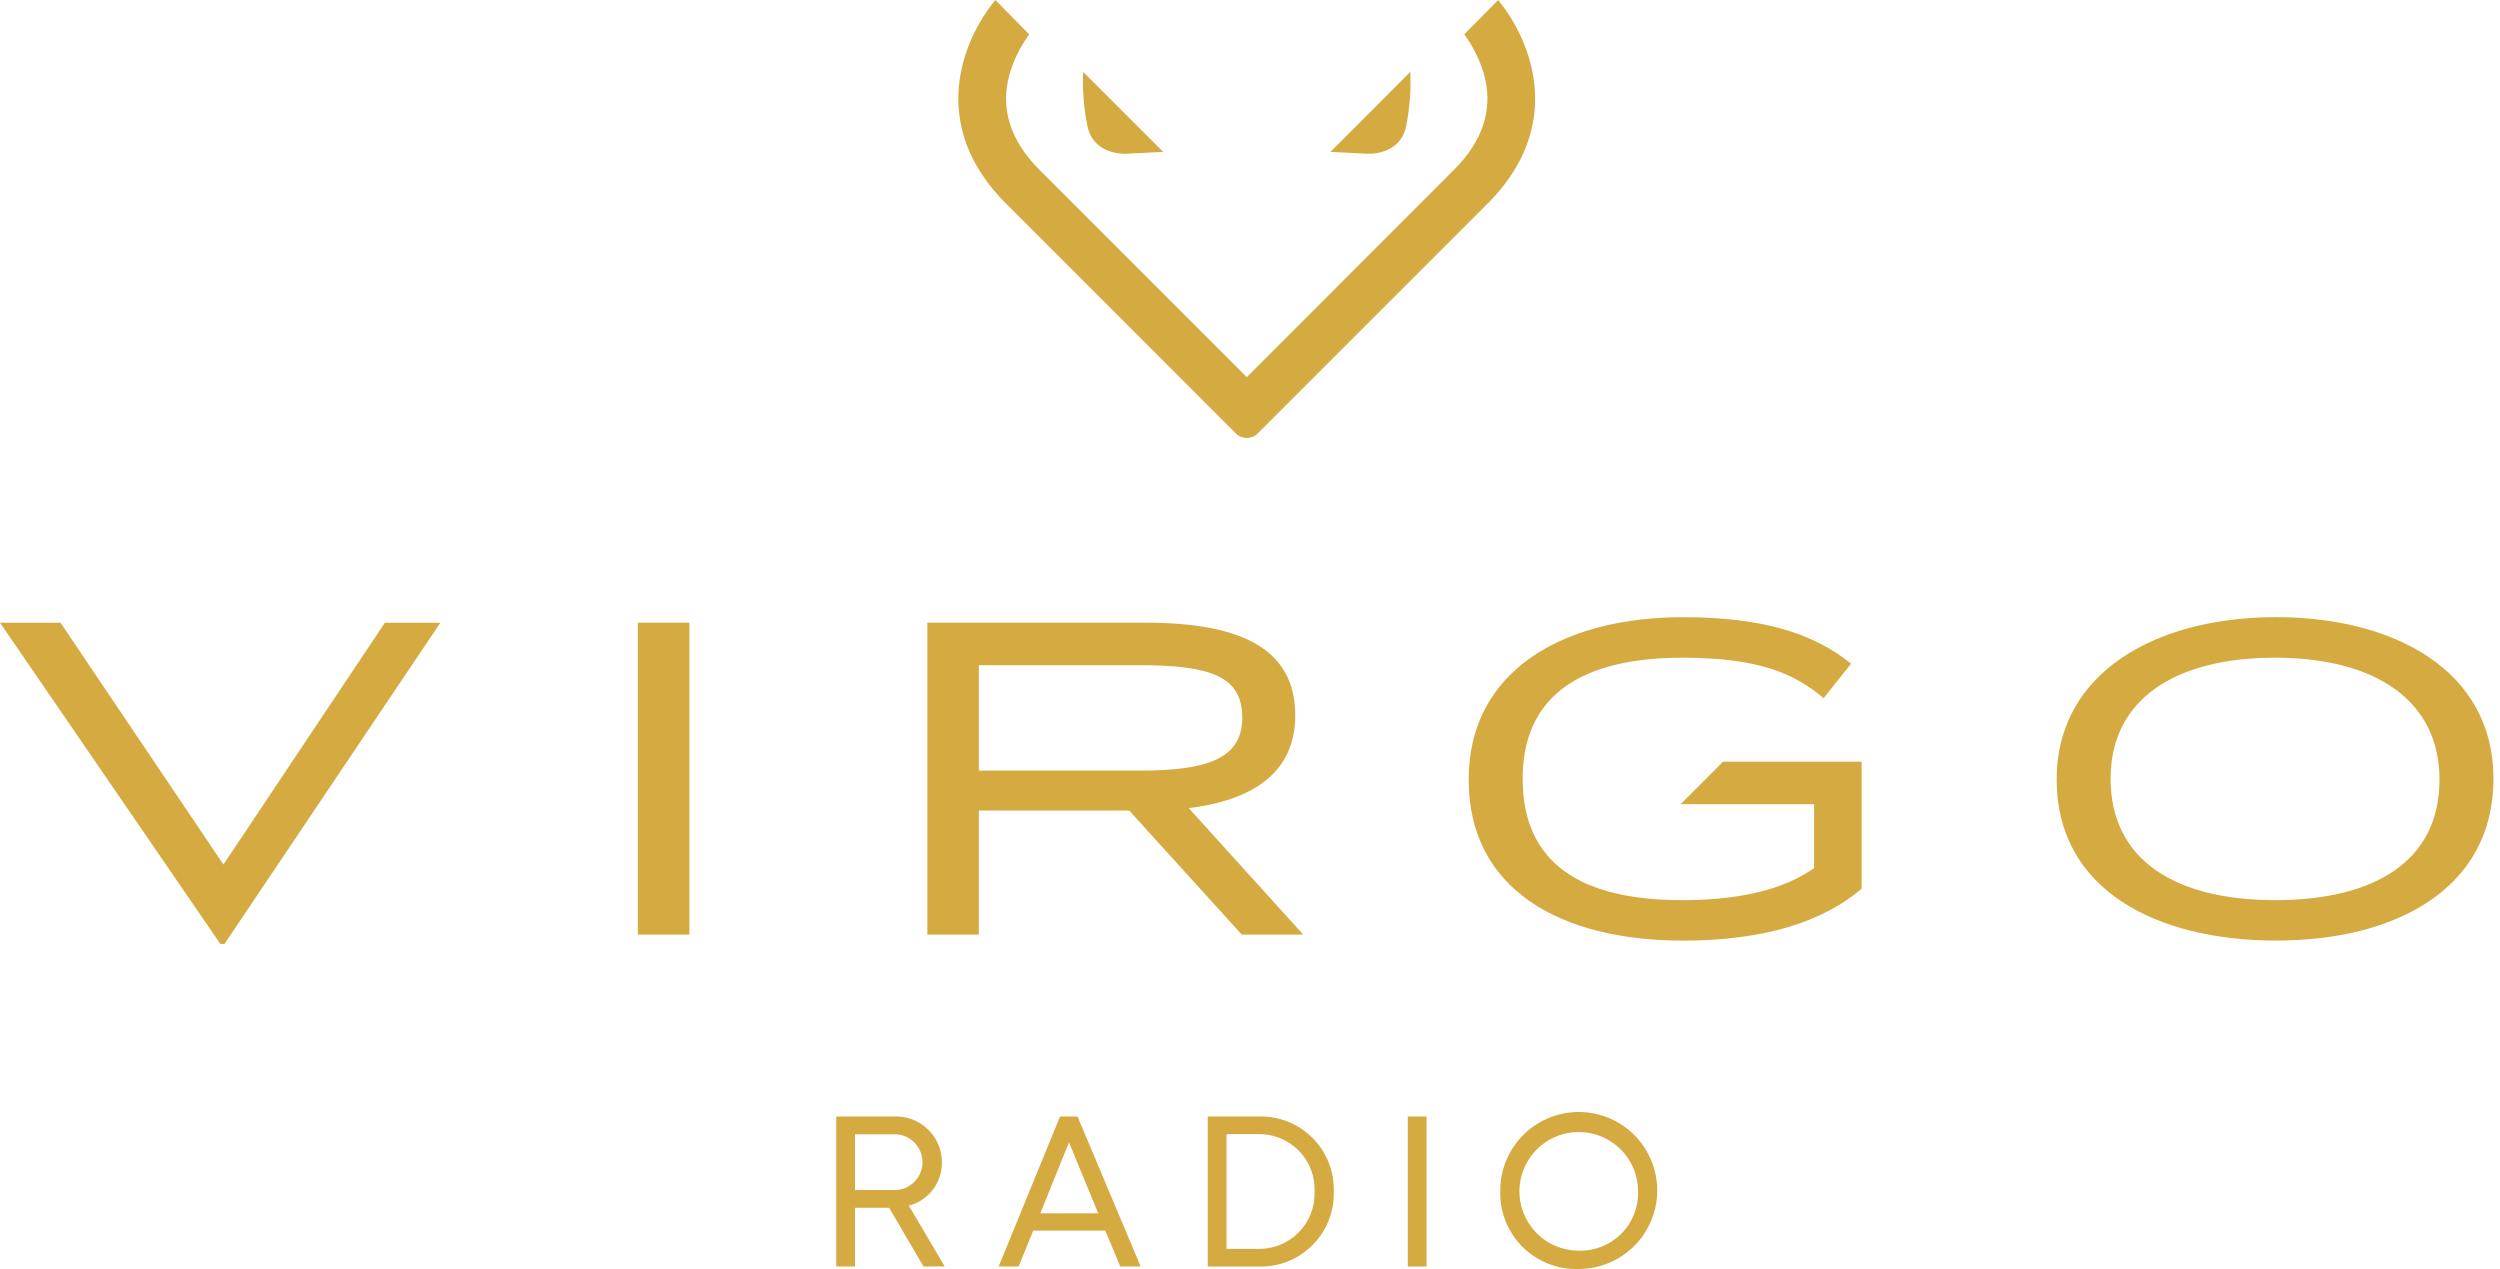 <svg width="197" height="100" viewBox="0 0 197 100" fill="none" xmlns="http://www.w3.org/2000/svg">
<path d="M30.329 49.07L17.608 68.126L4.769 49.07H0L17.37 74.391H17.683L34.7 49.07H30.329ZM50.262 49.068H54.325V73.647H50.262V49.068ZM97.853 73.646H102.697L93.675 63.681C99.15 63.011 102.066 60.562 102.066 56.392C102.066 51.232 98.006 49.067 90.251 49.067H73.074V73.646H77.132V63.872H88.983L97.853 73.646ZM77.132 52.417H89.814C95.448 52.417 97.89 53.324 97.89 56.547C97.89 59.77 95.172 60.724 89.814 60.724H77.132V52.417ZM132.433 63.37H142.953V68.407C141.025 69.752 137.953 70.932 132.553 70.932C124.553 70.932 119.985 68.016 119.985 61.358C119.985 54.858 124.553 51.828 132.553 51.828C138.734 51.828 141.453 53.128 143.701 55.015L145.866 52.297C142.796 49.816 138.695 48.636 132.631 48.636C123.062 48.636 115.731 52.928 115.731 61.436C115.731 70.106 122.981 74.121 132.631 74.121C139.049 74.121 143.664 72.621 146.697 70.03V60.018H135.781L132.433 63.37ZM179.354 48.631C169.981 48.631 162.064 52.923 162.064 61.431C162.064 70.101 169.902 74.116 179.354 74.116C188.806 74.116 196.485 70.022 196.485 61.355C196.485 52.847 188.691 48.631 179.354 48.631ZM179.278 70.931C171.361 70.931 166.316 67.736 166.316 61.357C166.316 55.129 171.361 51.827 179.278 51.827C187.195 51.827 192.232 55.213 192.232 61.431C192.232 67.813 187.195 70.931 179.278 70.931ZM88.86 12.107L91.66 11.969L85.35 5.663C85.295 7.029 85.396 8.396 85.65 9.739C86.077 12.379 88.863 12.108 88.863 12.108M110.84 9.739C111.094 8.396 111.193 7.028 111.134 5.663L104.834 11.969L107.634 12.107C107.634 12.107 110.42 12.378 110.847 9.738" fill="#D5AA41"/>
<path d="M97.378 34.15C97.858 34.629 98.634 34.629 99.113 34.15L117.236 16.031C123.336 9.918 120.727 3.27 118.053 0.005L115.385 2.705C116.065 3.635 116.583 4.675 116.917 5.777C117.699 8.49 116.912 11.043 114.577 13.377L98.246 29.72L81.91 13.384C79.575 11.049 78.788 8.495 79.57 5.784C79.903 4.68 80.42 3.64 81.102 2.71L78.436 0C75.783 3.216 73.123 9.892 79.262 16.031L97.378 34.15ZM70.066 95.177H67.374V99.8H65.894V87.982H70.373C70.867 87.95 71.362 88.02 71.828 88.188C72.293 88.355 72.72 88.616 73.081 88.954C73.441 89.293 73.729 89.702 73.926 90.156C74.122 90.61 74.224 91.099 74.224 91.594C74.232 92.372 73.98 93.13 73.507 93.748C73.035 94.365 72.37 94.808 71.618 95.005L74.445 99.8H72.775L70.066 95.177ZM67.374 93.77H70.3C70.604 93.797 70.91 93.76 71.199 93.662C71.488 93.564 71.754 93.407 71.979 93.201C72.204 92.995 72.384 92.744 72.507 92.465C72.63 92.186 72.693 91.884 72.693 91.579C72.693 91.273 72.63 90.972 72.507 90.692C72.384 90.413 72.204 90.162 71.979 89.956C71.754 89.75 71.488 89.593 71.199 89.495C70.91 89.397 70.604 89.36 70.3 89.387H67.374V93.77ZM87.101 96.97H81.423L80.266 99.8H78.694L83.53 87.982H84.911L89.883 99.8H88.274L87.101 96.97ZM81.975 95.612H86.543L84.237 90.019L81.975 95.612ZM105.102 93.889C105.125 94.678 104.984 95.464 104.69 96.197C104.396 96.929 103.954 97.594 103.392 98.148C102.83 98.703 102.16 99.136 101.424 99.421C100.687 99.705 99.9 99.835 99.111 99.802H95.171V87.982H99.111C99.9 87.949 100.686 88.078 101.423 88.362C102.159 88.646 102.829 89.078 103.391 89.632C103.953 90.186 104.395 90.85 104.69 91.583C104.984 92.315 105.124 93.1 105.102 93.889ZM103.591 93.889C103.613 93.289 103.512 92.691 103.292 92.132C103.072 91.573 102.74 91.066 102.315 90.641C101.89 90.217 101.382 89.885 100.823 89.666C100.263 89.448 99.665 89.347 99.065 89.37H96.649V98.41H99.062C99.662 98.433 100.261 98.332 100.82 98.113C101.379 97.894 101.887 97.562 102.312 97.138C102.737 96.713 103.07 96.206 103.289 95.647C103.509 95.088 103.611 94.489 103.588 93.889M110.934 87.982H112.414V99.802H110.934V87.982ZM118.22 93.895C118.203 92.668 118.551 91.464 119.22 90.435C119.89 89.407 120.85 88.6 121.979 88.119C123.107 87.638 124.354 87.503 125.559 87.732C126.765 87.96 127.875 88.543 128.749 89.404C129.623 90.266 130.22 91.368 130.466 92.57C130.712 93.772 130.594 95.021 130.129 96.156C129.663 97.291 128.871 98.263 127.852 98.946C126.832 99.63 125.633 99.995 124.406 99.995C123.593 100.023 122.783 99.885 122.026 99.59C121.268 99.294 120.579 98.847 120 98.277C119.421 97.706 118.964 97.023 118.658 96.269C118.352 95.516 118.203 94.708 118.22 93.895ZM129.079 93.895C129.082 92.97 128.811 92.064 128.299 91.293C127.788 90.522 127.059 89.921 126.205 89.564C125.351 89.208 124.411 89.113 123.503 89.292C122.595 89.471 121.761 89.915 121.105 90.568C120.45 91.221 120.003 92.054 119.822 92.961C119.64 93.868 119.732 94.809 120.086 95.664C120.439 96.519 121.039 97.25 121.808 97.764C122.577 98.278 123.482 98.552 124.407 98.552C125.024 98.57 125.638 98.461 126.212 98.234C126.786 98.006 127.307 97.664 127.744 97.228C128.182 96.792 128.525 96.272 128.755 95.699C128.984 95.126 129.095 94.512 129.079 93.895Z" fill="#D5AA41"/>
</svg>
